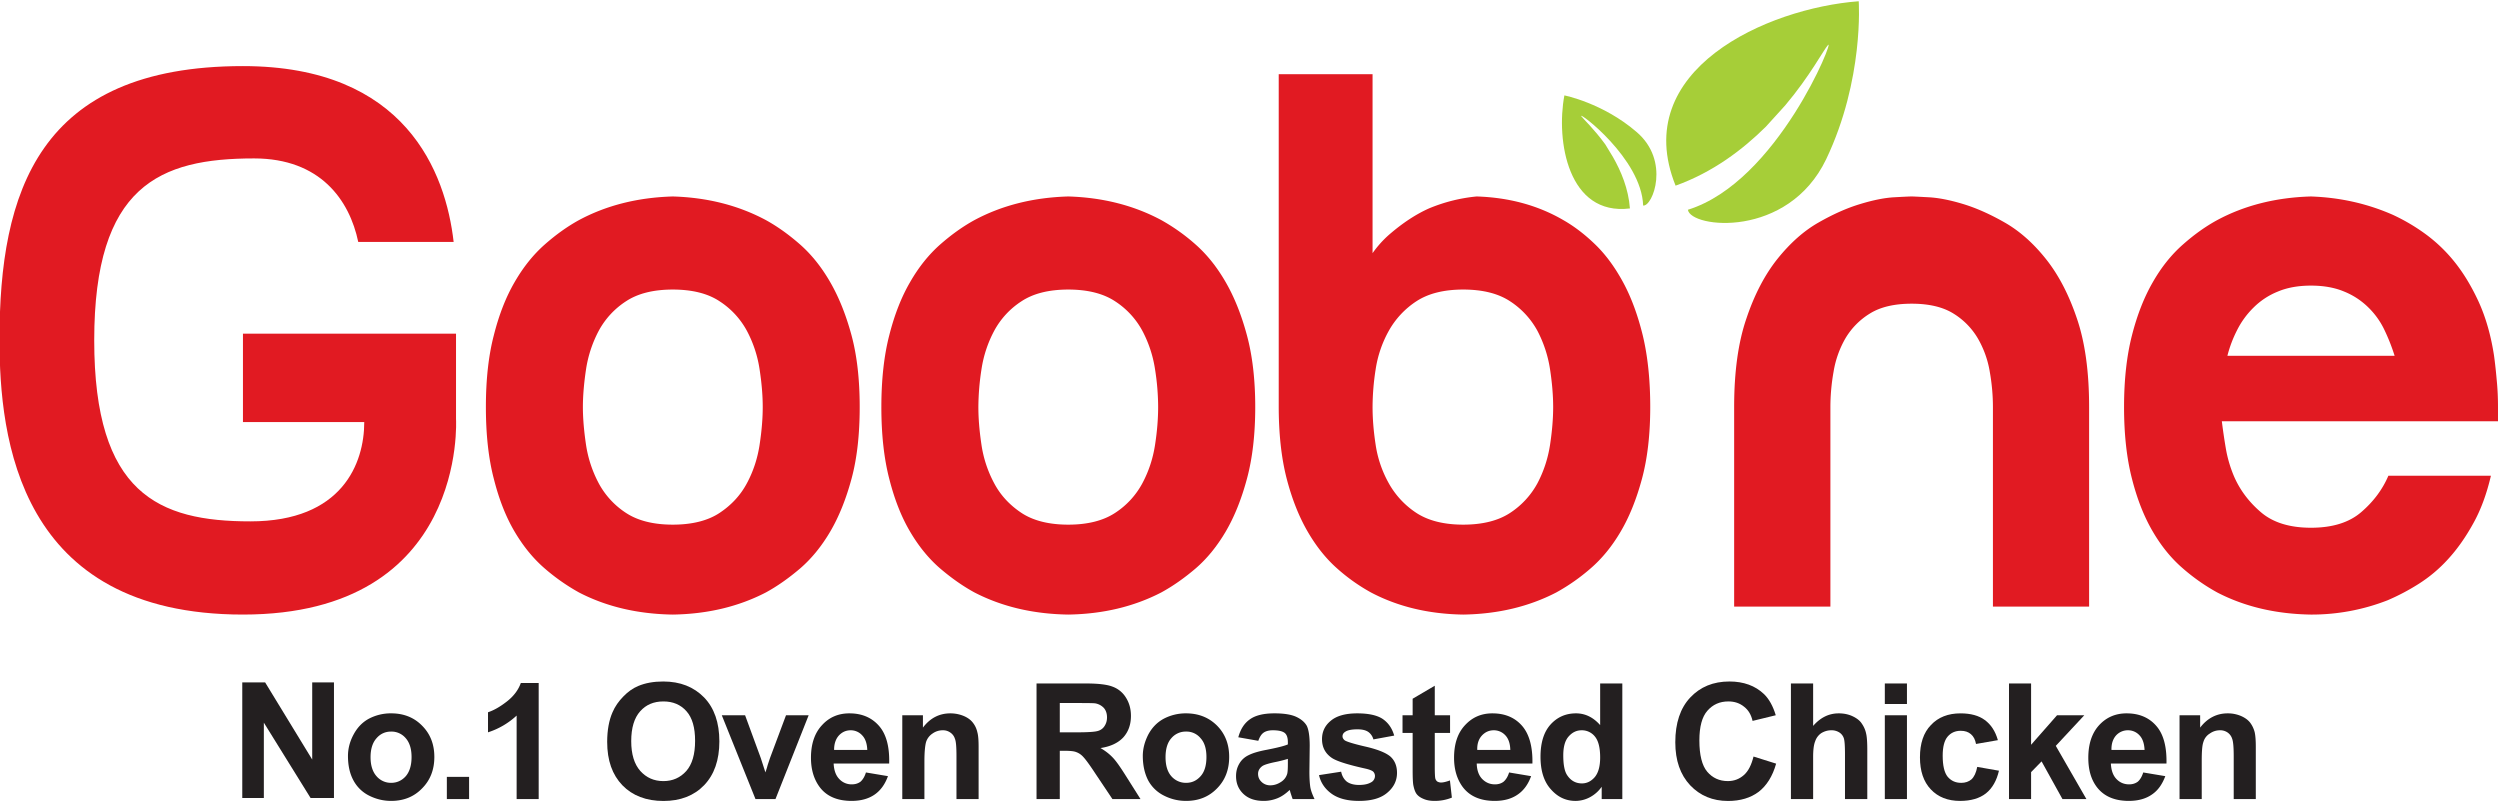 <svg xmlns="http://www.w3.org/2000/svg" xml:space="preserve" width="260.4" height="83.4" viewBox="0 0 260.4 83.4"><defs><clipPath id="a" clipPathUnits="userSpaceOnUse"><path d="M0 737.01h510.24V0H0Z"/></clipPath></defs><path d="M0 0v9.032h1.787l3.678-6.028v6.028h1.7V0H5.338L1.686 5.888V0Z" style="fill:#231f20;fill-opacity:1;fill-rule:nonzero;stroke:none" transform="matrix(1.333 0 0 -1.333 25.235 83.12)"/><g clip-path="url(#a)" transform="matrix(1.333 0 0 -1.333 -213.702 522.73)"><path d="M0 0c0-.653.165-1.147.47-1.489a1.478 1.478 0 0 1 1.14-.514c.441 0 .832.173 1.137.514.297.342.457.849.457 1.501 0 .648-.16 1.138-.457 1.475a1.453 1.453 0 0 1-1.137.516c-.449 0-.835-.165-1.14-.516C.165 1.15 0 .654 0 0m-1.765.098c0 .572.144 1.121.429 1.658.291.547.674.959 1.192 1.245a3.67 3.67 0 0 0 1.752.426c.99 0 1.795-.326 2.42-.965.642-.644.956-1.455.956-2.442 0-.991-.314-1.813-.965-2.464-.631-.65-1.435-.97-2.409-.97-.598 0-1.167.134-1.712.406a2.796 2.796 0 0 0-1.234 1.193c-.285.524-.429 1.158-.429 1.913" style="fill:#231f20;fill-opacity:1;fill-rule:nonzero;stroke:none" transform="translate(189.272 332.978)"/><path d="M195.233 331.441h1.738v-1.732h-1.738z" style="fill:#231f20;fill-opacity:1;fill-rule:nonzero;stroke:none"/><path d="M0 0h-1.723v6.523A5.969 5.969 0 0 0-3.96 5.214v1.567c.458.153.945.429 1.479.846.525.41.889.891 1.085 1.44H0Z" style="fill:#231f20;fill-opacity:1;fill-rule:nonzero;stroke:none" transform="translate(202.409 329.708)"/><path d="M0 0c0-1.025.24-1.799.707-2.327.473-.526 1.069-.795 1.807-.795.72 0 1.319.263 1.79.789.46.525.687 1.308.687 2.359 0 1.032-.217 1.799-.675 2.313-.456.515-1.059.764-1.802.764-.76 0-1.362-.257-1.816-.773C.235 1.815 0 1.033 0 0m-1.879-.065c0 .919.144 1.697.416 2.316.193.459.487.872.846 1.237.351.363.735.644 1.168.823.555.232 1.194.35 1.946.35 1.336 0 2.383-.42 3.193-1.242.796-.821 1.197-1.97 1.197-3.44 0-1.46-.401-2.598-1.188-3.42-.791-.822-1.858-1.233-3.177-1.233-1.352 0-2.419.411-3.209 1.222-.796.827-1.192 1.946-1.192 3.387" style="fill:#231f20;fill-opacity:1;fill-rule:nonzero;stroke:none" transform="translate(209.64 334.233)"/><path d="m0 0-2.631 6.547h1.82L.414 3.206l.363-1.123c.095.291.159.474.176.574.054.179.124.362.183.549l1.25 3.341h1.769L1.564 0Z" style="fill:#231f20;fill-opacity:1;fill-rule:nonzero;stroke:none" transform="translate(219.349 329.708)"/><path d="M0 0c-.017.494-.148.885-.399 1.143a1.199 1.199 0 0 1-.893.395c-.374 0-.685-.142-.938-.42C-2.467.847-2.596.47-2.591 0Zm-.104-1.758 1.721-.288C1.391-2.67 1.049-3.158.575-3.485c-.48-.332-1.082-.495-1.8-.495-1.143 0-1.982.374-2.519 1.114-.431.598-.656 1.345-.656 2.252 0 1.084.287 1.935.861 2.549.562.619 1.275.925 2.144.925.974 0 1.732-.326 2.299-.964.574-.644.844-1.629.807-2.956h-4.339c.025-.515.161-.916.428-1.198a1.3 1.3 0 0 1 .993-.43c.272 0 .499.074.683.212.18.162.321.397.42.718" style="fill:#231f20;fill-opacity:1;fill-rule:nonzero;stroke:none" transform="translate(228.085 333.544)"/><path d="M0 0h-1.73v3.345c0 .698-.032 1.158-.121 1.363a.903.903 0 0 1-.361.489.972.972 0 0 1-.594.177 1.35 1.35 0 0 1-.8-.258 1.25 1.25 0 0 1-.498-.654c-.077-.265-.131-.771-.131-1.494V0h-1.729v6.547h1.613v-.965c.56.743 1.277 1.114 2.139 1.114.388 0 .734-.074 1.062-.21.314-.136.546-.31.712-.532.161-.206.275-.45.337-.723.077-.272.101-.654.101-1.163Z" style="fill:#231f20;fill-opacity:1;fill-rule:nonzero;stroke:none" transform="translate(236.785 329.708)"/><path d="M0 0h1.349c.876 0 1.415.037 1.638.111a.878.878 0 0 1 .504.371c.127.192.199.41.199.688 0 .297-.087.55-.245.732a1.198 1.198 0 0 1-.688.363c-.149.019-.592.024-1.334.024H0Zm-1.817-5.214v9.032h3.831c.965 0 1.671-.079 2.102-.247a2.035 2.035 0 0 0 1.053-.86c.266-.422.391-.892.391-1.428 0-.673-.2-1.236-.596-1.677-.405-.434-.995-.717-1.785-.835.392-.224.717-.482.974-.758.257-.268.601-.763 1.041-1.466l1.112-1.761H4.112L2.793-3.242c-.462.706-.787 1.141-.955 1.317-.171.19-.356.308-.551.379-.193.078-.498.103-.919.103H0v-3.771z" style="fill:#231f20;fill-opacity:1;fill-rule:nonzero;stroke:none" transform="translate(243.128 334.922)"/><path d="M0 0c0-.653.153-1.147.455-1.489a1.5 1.5 0 0 1 1.151-.514c.457 0 .822.173 1.129.514.311.342.46.849.46 1.501 0 .648-.149 1.138-.46 1.475a1.418 1.418 0 0 1-1.129.516 1.47 1.47 0 0 1-1.151-.516C.153 1.15 0 .654 0 0m-1.777.098c0 .572.151 1.121.421 1.658.291.547.685.959 1.205 1.245a3.703 3.703 0 0 0 1.739.426c.997 0 1.802-.326 2.441-.965.633-.644.943-1.455.943-2.442 0-.991-.31-1.813-.956-2.464-.635-.65-1.433-.97-2.41-.97a3.74 3.74 0 0 0-1.715.406 2.826 2.826 0 0 0-1.247 1.193c-.27.524-.421 1.158-.421 1.913" style="fill:#231f20;fill-opacity:1;fill-rule:nonzero;stroke:none" transform="translate(251.392 332.978)"/><path d="M0 0a10.12 10.12 0 0 0-1.052-.262c-.473-.101-.795-.2-.943-.301-.22-.163-.334-.366-.334-.605 0-.25.089-.46.271-.631a.952.952 0 0 1 .689-.268c.314 0 .611.104.896.307.213.154.342.347.416.574.045.15.057.431.057.841Zm-2.31 1.411-1.563.276c.173.639.476 1.103.91 1.405.425.305 1.065.465 1.911.465.775 0 1.346-.099 1.728-.283.381-.182.642-.413.801-.688.143-.286.23-.805.23-1.554L1.683-.993c0-.569.032-.989.079-1.266.059-.283.174-.57.321-.881H.373c-.044.118-.098.286-.173.514a1.372 1.372 0 0 1-.059.198c-.297-.282-.602-.505-.955-.648a2.833 2.833 0 0 0-1.084-.208c-.665 0-1.188.179-1.577.547-.388.369-.574.829-.574 1.387 0 .368.084.69.262.987.169.286.411.509.743.664.312.156.772.292 1.379.406.801.157 1.357.29 1.665.422v.17c0 .337-.072.575-.237.719-.169.137-.474.216-.939.216-.309 0-.552-.068-.722-.187-.168-.119-.307-.332-.412-.636" style="fill:#231f20;fill-opacity:1;fill-rule:nonzero;stroke:none" transform="translate(260.95 332.848)"/><path d="m0 0 1.731.268c.068-.342.224-.599.444-.778.228-.167.551-.258.948-.258.456 0 .774.085 1.018.248a.566.566 0 0 1 .232.46.498.498 0 0 1-.136.331C4.155.346 3.97.429 3.67.5c-1.4.308-2.286.589-2.662.841-.518.351-.773.841-.773 1.472 0 .568.218 1.048.671 1.422.448.388 1.144.591 2.078.591.895 0 1.56-.149 1.991-.436.443-.306.736-.729.901-1.301L4.25 2.791a1.046 1.046 0 0 1-.396.582c-.196.136-.474.205-.842.205-.456 0-.778-.063-.962-.192-.14-.089-.212-.2-.212-.358 0-.112.06-.215.167-.307.158-.11.702-.279 1.613-.489.926-.212 1.582-.469 1.945-.767.354-.31.533-.742.533-1.287 0-.598-.243-1.115-.745-1.541-.51-.444-1.243-.652-2.228-.652-.889 0-1.591.179-2.111.541C.49-1.108.141-.618 0 0" style="fill:#231f20;fill-opacity:1;fill-rule:nonzero;stroke:none" transform="translate(263.383 331.578)"/><path d="M0 0v-1.38h-1.195v-2.639c0-.532.019-.848.045-.929a.43.43 0 0 1 .145-.224.573.573 0 0 1 .297-.083c.169 0 .401.053.698.162l.151-1.342a3.54 3.54 0 0 0-1.37-.256c-.315 0-.598.049-.837.153-.264.108-.446.243-.562.405-.113.164-.186.393-.243.673-.037.208-.053.614-.053 1.229v2.851h-.791V0h.791v1.292l1.729 1.016V0Z" style="fill:#231f20;fill-opacity:1;fill-rule:nonzero;stroke:none" transform="translate(273.624 336.255)"/><path d="M0 0c-.01.494-.141.885-.386 1.143a1.217 1.217 0 0 1-.9.395c-.376 0-.686-.142-.941-.42C-2.472.847-2.601.47-2.581 0Zm-.094-1.758 1.72-.288c-.225-.624-.568-1.112-1.05-1.439-.479-.332-1.071-.495-1.793-.495-1.137 0-1.978.374-2.522 1.114-.428.598-.656 1.345-.656 2.252 0 1.084.28 1.935.856 2.549.569.619 1.275.925 2.139.925.987 0 1.747-.326 2.311-.964.565-.644.844-1.629.817-2.956h-4.351c.013-.515.151-.916.418-1.198.277-.286.609-.43 1.008-.43.272 0 .499.074.677.212.184.162.33.397.426.718" style="fill:#231f20;fill-opacity:1;fill-rule:nonzero;stroke:none" transform="translate(278.331 333.544)"/><path d="M0 0c0-.697.089-1.203.282-1.515.284-.449.676-.677 1.176-.677.39 0 .727.169 1.014.505.275.341.41.849.41 1.521 0 .756-.135 1.292-.398 1.622a1.3 1.3 0 0 1-1.045.504c-.413 0-.747-.168-1.037-.504C.131 1.139 0 .654 0 0m4.614-3.414H3.002v.959a2.648 2.648 0 0 0-.938-.826 2.406 2.406 0 0 0-1.102-.278c-.757 0-1.398.297-1.936.912-.536.593-.805 1.444-.805 2.535 0 1.102.261 1.941.784 2.522.524.577 1.185.872 1.989.872.716 0 1.347-.306 1.888-.918v3.254h1.732z" style="fill:#231f20;fill-opacity:1;fill-rule:nonzero;stroke:none" transform="translate(282.47 333.122)"/><path d="m0 0 1.765-.555C1.489-1.545 1.021-2.277.4-2.758c-.626-.469-1.423-.713-2.395-.713-1.198 0-2.181.411-2.953 1.222-.775.827-1.165 1.936-1.165 3.366 0 1.5.39 2.67 1.17 3.497.783.83 1.795 1.25 3.061 1.25 1.107 0 2.013-.331 2.695-.98.399-.382.708-.94.924-1.658l-1.812-.442c-.109.477-.32.843-.665 1.11-.339.276-.743.412-1.228.412-.676 0-1.213-.245-1.634-.724-.422-.475-.63-1.252-.63-2.326 0-1.143.208-1.961.611-2.44.413-.487.955-.735 1.615-.735.482 0 .898.158 1.248.468.349.302.592.792.758 1.451" style="fill:#231f20;fill-opacity:1;fill-rule:nonzero;stroke:none" transform="translate(297.337 333.03)"/><path d="M0 0v-3.316c.567.648 1.22.98 2.002.98.394 0 .755-.074 1.076-.223.318-.148.575-.342.721-.572.161-.229.279-.488.337-.765.069-.274.096-.71.096-1.295v-3.841H2.489v3.456c0 .689-.029 1.121-.093 1.301a.852.852 0 0 1-.352.449 1.119 1.119 0 0 1-.624.168c-.281 0-.543-.079-.772-.217a1.218 1.218 0 0 1-.484-.633C.048-4.787 0-5.207 0-5.754v-3.278h-1.736V0Z" style="fill:#231f20;fill-opacity:1;fill-rule:nonzero;stroke:none" transform="translate(301.994 338.74)"/><path d="M307.596 336.255h1.729v-6.547h-1.729zm0 2.485h1.729v-1.603h-1.729z" style="fill:#231f20;fill-opacity:1;fill-rule:nonzero;stroke:none"/><path d="m0 0-1.708-.297C-1.77.04-1.9.296-2.109.47c-.203.171-.448.262-.794.262-.428 0-.765-.154-1.021-.451-.259-.302-.389-.802-.389-1.494 0-.777.13-1.329.389-1.648.268-.314.612-.475 1.06-.475.324 0 .589.094.801.273.207.193.362.513.45.974l1.697-.298c-.182-.776-.515-1.37-1.018-1.771-.497-.391-1.175-.589-2.016-.589-.961 0-1.723.297-2.295.906-.567.599-.844 1.436-.844 2.499 0 1.084.277 1.931.862 2.529.567.604 1.338.907 2.304.907.794 0 1.435-.173 1.901-.521C-.55 1.229-.201.712 0 0" style="fill:#231f20;fill-opacity:1;fill-rule:nonzero;stroke:none" transform="translate(316.43 334.31)"/><path d="M0 0v9.032h1.726V4.241l2.028 2.306h2.129L3.656 4.156 6.047 0H4.176L2.545 2.942l-.819-.838V0Z" style="fill:#231f20;fill-opacity:1;fill-rule:nonzero;stroke:none" transform="translate(317.299 329.708)"/><path d="M0 0c-.022.494-.148.885-.396 1.143a1.202 1.202 0 0 1-.896.395 1.24 1.24 0 0 1-.95-.42C-2.473.847-2.601.47-2.586 0Zm-.104-1.758 1.725-.288C1.386-2.67 1.058-3.158.569-3.485.092-3.817-.509-3.98-1.232-3.98c-1.139 0-1.975.374-2.523 1.114-.439.598-.641 1.345-.641 2.252 0 1.084.283 1.935.844 2.549.57.619 1.287.925 2.149.925.977 0 1.745-.326 2.304-.964.574-.644.839-1.629.811-2.956h-4.345c.025-.515.16-.916.424-1.198.266-.286.603-.43 1.002-.43.273 0 .495.074.682.212.181.162.322.397.421.718" style="fill:#231f20;fill-opacity:1;fill-rule:nonzero;stroke:none" transform="translate(327.892 333.544)"/><path d="M0 0h-1.726v3.345c0 .698-.04 1.158-.121 1.363a.937.937 0 0 1-.354.489.999.999 0 0 1-.594.177c-.314 0-.573-.094-.804-.258a1.13 1.13 0 0 1-.495-.654c-.099-.265-.131-.771-.131-1.494V0h-1.734v6.547h1.61v-.965c.567.743 1.295 1.114 2.148 1.114a2.62 2.62 0 0 0 1.055-.21c.307-.136.549-.31.715-.532.152-.206.27-.45.342-.723.062-.272.089-.654.089-1.163Z" style="fill:#231f20;fill-opacity:1;fill-rule:nonzero;stroke:none" transform="translate(336.584 329.708)"/><path d="M0 0c-1.52 0-2.742-.309-3.667-.923a6.329 6.329 0 0 1-2.125-2.308 9.455 9.455 0 0 1-.987-2.994c-.159-1.064-.247-2.051-.247-2.953 0-.911.088-1.893.247-2.965a9.355 9.355 0 0 1 .987-2.988 6.335 6.335 0 0 1 2.125-2.316c.925-.611 2.147-.923 3.667-.923s2.747.312 3.665.923c.927.616 1.636 1.391 2.128 2.316.496.924.822 1.918.987 2.988.164 1.072.247 2.054.247 2.965 0 .902-.083 1.889-.247 2.953a9.331 9.331 0 0 1-.987 2.994A6.32 6.32 0 0 1 3.665-.923C2.747-.309 1.52 0 0 0m-14.605-9.178c0 2.129.203 4.004.621 5.607.403 1.603.946 2.987 1.627 4.158.678 1.174 1.461 2.146 2.343 2.926.883.78 1.78 1.418 2.68 1.913C-5.202 6.571-2.755 7.195 0 7.274c2.714-.079 5.14-.703 7.276-1.848.899-.495 1.792-1.133 2.68-1.913.881-.78 1.663-1.752 2.339-2.926.678-1.171 1.235-2.555 1.669-4.158.432-1.603.64-3.478.64-5.607 0-2.143-.208-4.014-.64-5.613-.434-1.605-.991-2.98-1.669-4.132-.676-1.147-1.458-2.103-2.339-2.865-.888-.757-1.781-1.388-2.68-1.879C5.14-24.774 2.714-25.356 0-25.397c-2.755.041-5.202.623-7.334 1.73a15.72 15.72 0 0 0-2.68 1.879c-.882.762-1.665 1.718-2.343 2.865-.681 1.152-1.224 2.527-1.627 4.132-.418 1.599-.621 3.47-.621 5.613" style="fill:#e11a22;fill-opacity:1;fill-rule:nonzero;stroke:none" transform="translate(212.889 369.52)"/><path d="M0 0c-1.519 0-2.743-.309-3.667-.923a6.297 6.297 0 0 1-2.126-2.308 9.286 9.286 0 0 1-.989-2.994 19.882 19.882 0 0 1-.244-2.953c0-.911.083-1.893.244-2.965a9.189 9.189 0 0 1 .989-2.988c.488-.925 1.201-1.7 2.126-2.316.924-.611 2.148-.923 3.667-.923 1.515 0 2.74.312 3.666.923a6.32 6.32 0 0 1 2.126 2.316c.492.924.822 1.918.986 2.988.167 1.072.243 2.054.243 2.965a19.1 19.1 0 0 1-.243 2.953 9.404 9.404 0 0 1-.986 2.994A6.314 6.314 0 0 1 3.666-.923C2.74-.309 1.515 0 0 0m-14.606-9.178c0 2.129.205 4.004.618 5.607.407 1.603.948 2.987 1.631 4.158.673 1.174 1.458 2.146 2.338 2.926.888.78 1.782 1.418 2.685 1.913C-5.2 6.571-2.752 7.195 0 7.274c2.706-.079 5.135-.703 7.269-1.848a15.119 15.119 0 0 0 2.687-1.913c.882-.78 1.662-1.752 2.338-2.926.678-1.171 1.233-2.555 1.664-4.158.432-1.603.65-3.478.65-5.607 0-2.143-.218-4.014-.65-5.613-.431-1.605-.986-2.98-1.664-4.132-.676-1.147-1.456-2.103-2.338-2.865-.888-.757-1.785-1.388-2.687-1.879-2.134-1.107-4.563-1.689-7.269-1.73-2.752.041-5.2.623-7.334 1.73-.903.491-1.797 1.122-2.685 1.879-.88.762-1.665 1.718-2.338 2.865-.683 1.152-1.224 2.527-1.631 4.132-.413 1.599-.618 3.47-.618 5.613" style="fill:#e11a22;fill-opacity:1;fill-rule:nonzero;stroke:none" transform="translate(243.792 369.52)"/><path d="M0 0c1.52 0 2.744.312 3.671.923a6.407 6.407 0 0 1 2.13 2.315c.486.925.816 1.918.981 2.989.162 1.072.245 2.053.245 2.964 0 .903-.083 1.89-.245 2.954a9.572 9.572 0 0 1-.981 2.994 6.404 6.404 0 0 1-2.13 2.308c-.927.614-2.151.923-3.671.923-1.517 0-2.739-.309-3.672-.923a6.62 6.62 0 0 1-2.148-2.308 8.881 8.881 0 0 1-1.022-2.994 19.353 19.353 0 0 1-.243-2.954c0-.911.078-1.892.243-2.964A8.796 8.796 0 0 1-5.82 3.238 6.622 6.622 0 0 1-3.672.923C-2.739.312-1.517 0 0 0m-7.171 21.094c.026.041.057.081.086.119a8.227 8.227 0 0 0 1.292 1.444c1.066.923 2.11 1.606 3.144 2.065 1.192.492 2.425.801 3.697.922 2.547-.079 4.811-.703 6.777-1.849.867-.495 1.696-1.132 2.5-1.913.803-.779 1.519-1.752 2.157-2.925.637-1.172 1.151-2.556 1.544-4.158.387-1.604.587-3.479.587-5.608 0-2.142-.217-4.013-.648-5.612-.433-1.605-.987-2.98-1.67-4.133-.673-1.146-1.458-2.102-2.34-2.864a15.352 15.352 0 0 0-2.684-1.88C5.137-6.404 2.712-6.986 0-7.027c-2.713.041-5.114.623-7.211 1.729a14.463 14.463 0 0 0-2.649 1.88c-.861.762-1.634 1.727-2.308 2.894-.679 1.175-1.226 2.557-1.641 4.169-.405 1.594-.609 3.468-.609 5.605v25.948h7.333V21.121s-.562-.714-.086-.027" style="fill:#e11a22;fill-opacity:1;fill-rule:nonzero;stroke:none" transform="translate(274.653 351.15)"/><path d="M0 0c.118 0 .559-.022 1.323-.063.755-.04 1.652-.212 2.682-.524 1.022-.308 2.114-.793 3.262-1.449 1.152-.656 2.225-1.604 3.206-2.833.989-1.235 1.799-2.782 2.431-4.654.641-1.869.958-4.179.958-6.929v-15.596H6.346v15.596c0 .902-.081 1.826-.249 2.77a7.689 7.689 0 0 1-.929 2.59 5.622 5.622 0 0 1-1.904 1.941c-.826.514-1.912.772-3.264.772-1.361 0-2.449-.258-3.273-.772a5.632 5.632 0 0 1-1.91-1.941 7.699 7.699 0 0 1-.921-2.59 15.89 15.89 0 0 1-.25-2.77v-15.596h-7.521v15.596c0 2.75.318 5.06.963 6.929.627 1.872 1.442 3.419 2.428 4.654.988 1.229 2.049 2.177 3.203 2.833 1.15.656 2.237 1.141 3.272 1.449 1.025.312 1.907.484 2.648.524C-.627-.022-.173 0 0 0" style="fill:#e11a22;fill-opacity:1;fill-rule:nonzero;stroke:none" transform="translate(309.697 376.794)"/><path d="M0 0c-.206.657-.46 1.313-.772 1.969a6.112 6.112 0 0 1-1.262 1.79 5.773 5.773 0 0 1-1.91 1.259c-.74.311-1.604.464-2.588.464-.986 0-1.85-.153-2.589-.464a5.688 5.688 0 0 1-1.909-1.259 6.63 6.63 0 0 1-1.295-1.79A9.495 9.495 0 0 1-13.065 0Zm7.771 0c.083-.615.152-1.254.209-1.908.066-.665.099-1.362.099-2.096v-1.115H-13.5c.086-.695.19-1.407.312-2.124.123-.72.326-1.426.618-2.129.451-1.065 1.148-2.013 2.095-2.829.946-.825 2.262-1.237 3.943-1.237 1.685 0 2.998.412 3.943 1.237.945.816 1.651 1.764 2.103 2.829h8.012c-.337-1.441-.795-2.688-1.398-3.759-.59-1.066-1.246-1.997-1.961-2.771a11.15 11.15 0 0 0-2.319-1.944 17.012 17.012 0 0 0-2.4-1.261 16.29 16.29 0 0 0-5.98-1.116c-2.755.041-5.202.623-7.332 1.73a15.272 15.272 0 0 0-2.683 1.88c-.885.761-1.669 1.717-2.34 2.864-.679 1.152-1.225 2.527-1.634 4.133-.412 1.598-.62 3.47-.62 5.612 0 2.129.208 4.004.62 5.608.409 1.602.955 2.986 1.634 4.158.671 1.173 1.455 2.146 2.34 2.925.88.78 1.775 1.418 2.683 1.913 2.13 1.146 4.577 1.77 7.332 1.848 2.259-.078 4.374-.552 6.351-1.415a14.942 14.942 0 0 0 2.496-1.451 11.944 11.944 0 0 0 2.344-2.217c.716-.886 1.35-1.935 1.906-3.141.555-1.218.961-2.62 1.206-4.224" style="fill:#e11a22;fill-opacity:1;fill-rule:nonzero;stroke:none" transform="translate(347.43 364.346)"/><path d="M0 0h-16.649v-6.908h9.478c0-3.222-1.716-7.758-8.898-7.758-7.184 0-12.202 2.172-12.202 14.145 0 12.095 5.117 14.216 12.491 14.216 5.177 0 7.457-3.259 8.14-6.528h7.454c-.616 5.414-3.737 13.742-16.463 13.742-16.024 0-19.024-9.902-19.024-21.368 0-7.654 1.446-21.489 19.024-21.489C.93-21.948 0-6.658 0-6.658Z" style="fill:#e11a22;fill-opacity:1;fill-rule:nonzero;stroke:none" transform="translate(195.95 366.072)"/><path d="M0 0c-7.163-.54-17.953-5.369-14.31-14.41 2.905 1.043 5.229 2.801 7.052 4.606l1.514 1.668c1.934 2.289 3.009 4.357 3.338 4.708.611.745-3.933-10.696-10.944-12.865.227-1.448 7.817-2.28 10.805 3.945C.431-6.113 0 0 0 0" style="fill:#a6ce38;fill-opacity:1;fill-rule:evenodd;stroke:none" transform="translate(305.556 392.048)"/><path d="M0 0c-2.626 2.261-5.633 2.851-5.633 2.851C-6.3-.68-5.352-6.583-.512-5.982-.628-4.437-1.2-3.081-1.843-1.954l-.598.983C-3.328.245-4.177 1.031-4.314 1.226-4.572 1.647.399-2.079.521-5.757 1.269-5.844 2.661-2.255 0 0" style="fill:#a6ce38;fill-opacity:1;fill-rule:evenodd;stroke:none" transform="translate(288.19 381.84)"/></g></svg>